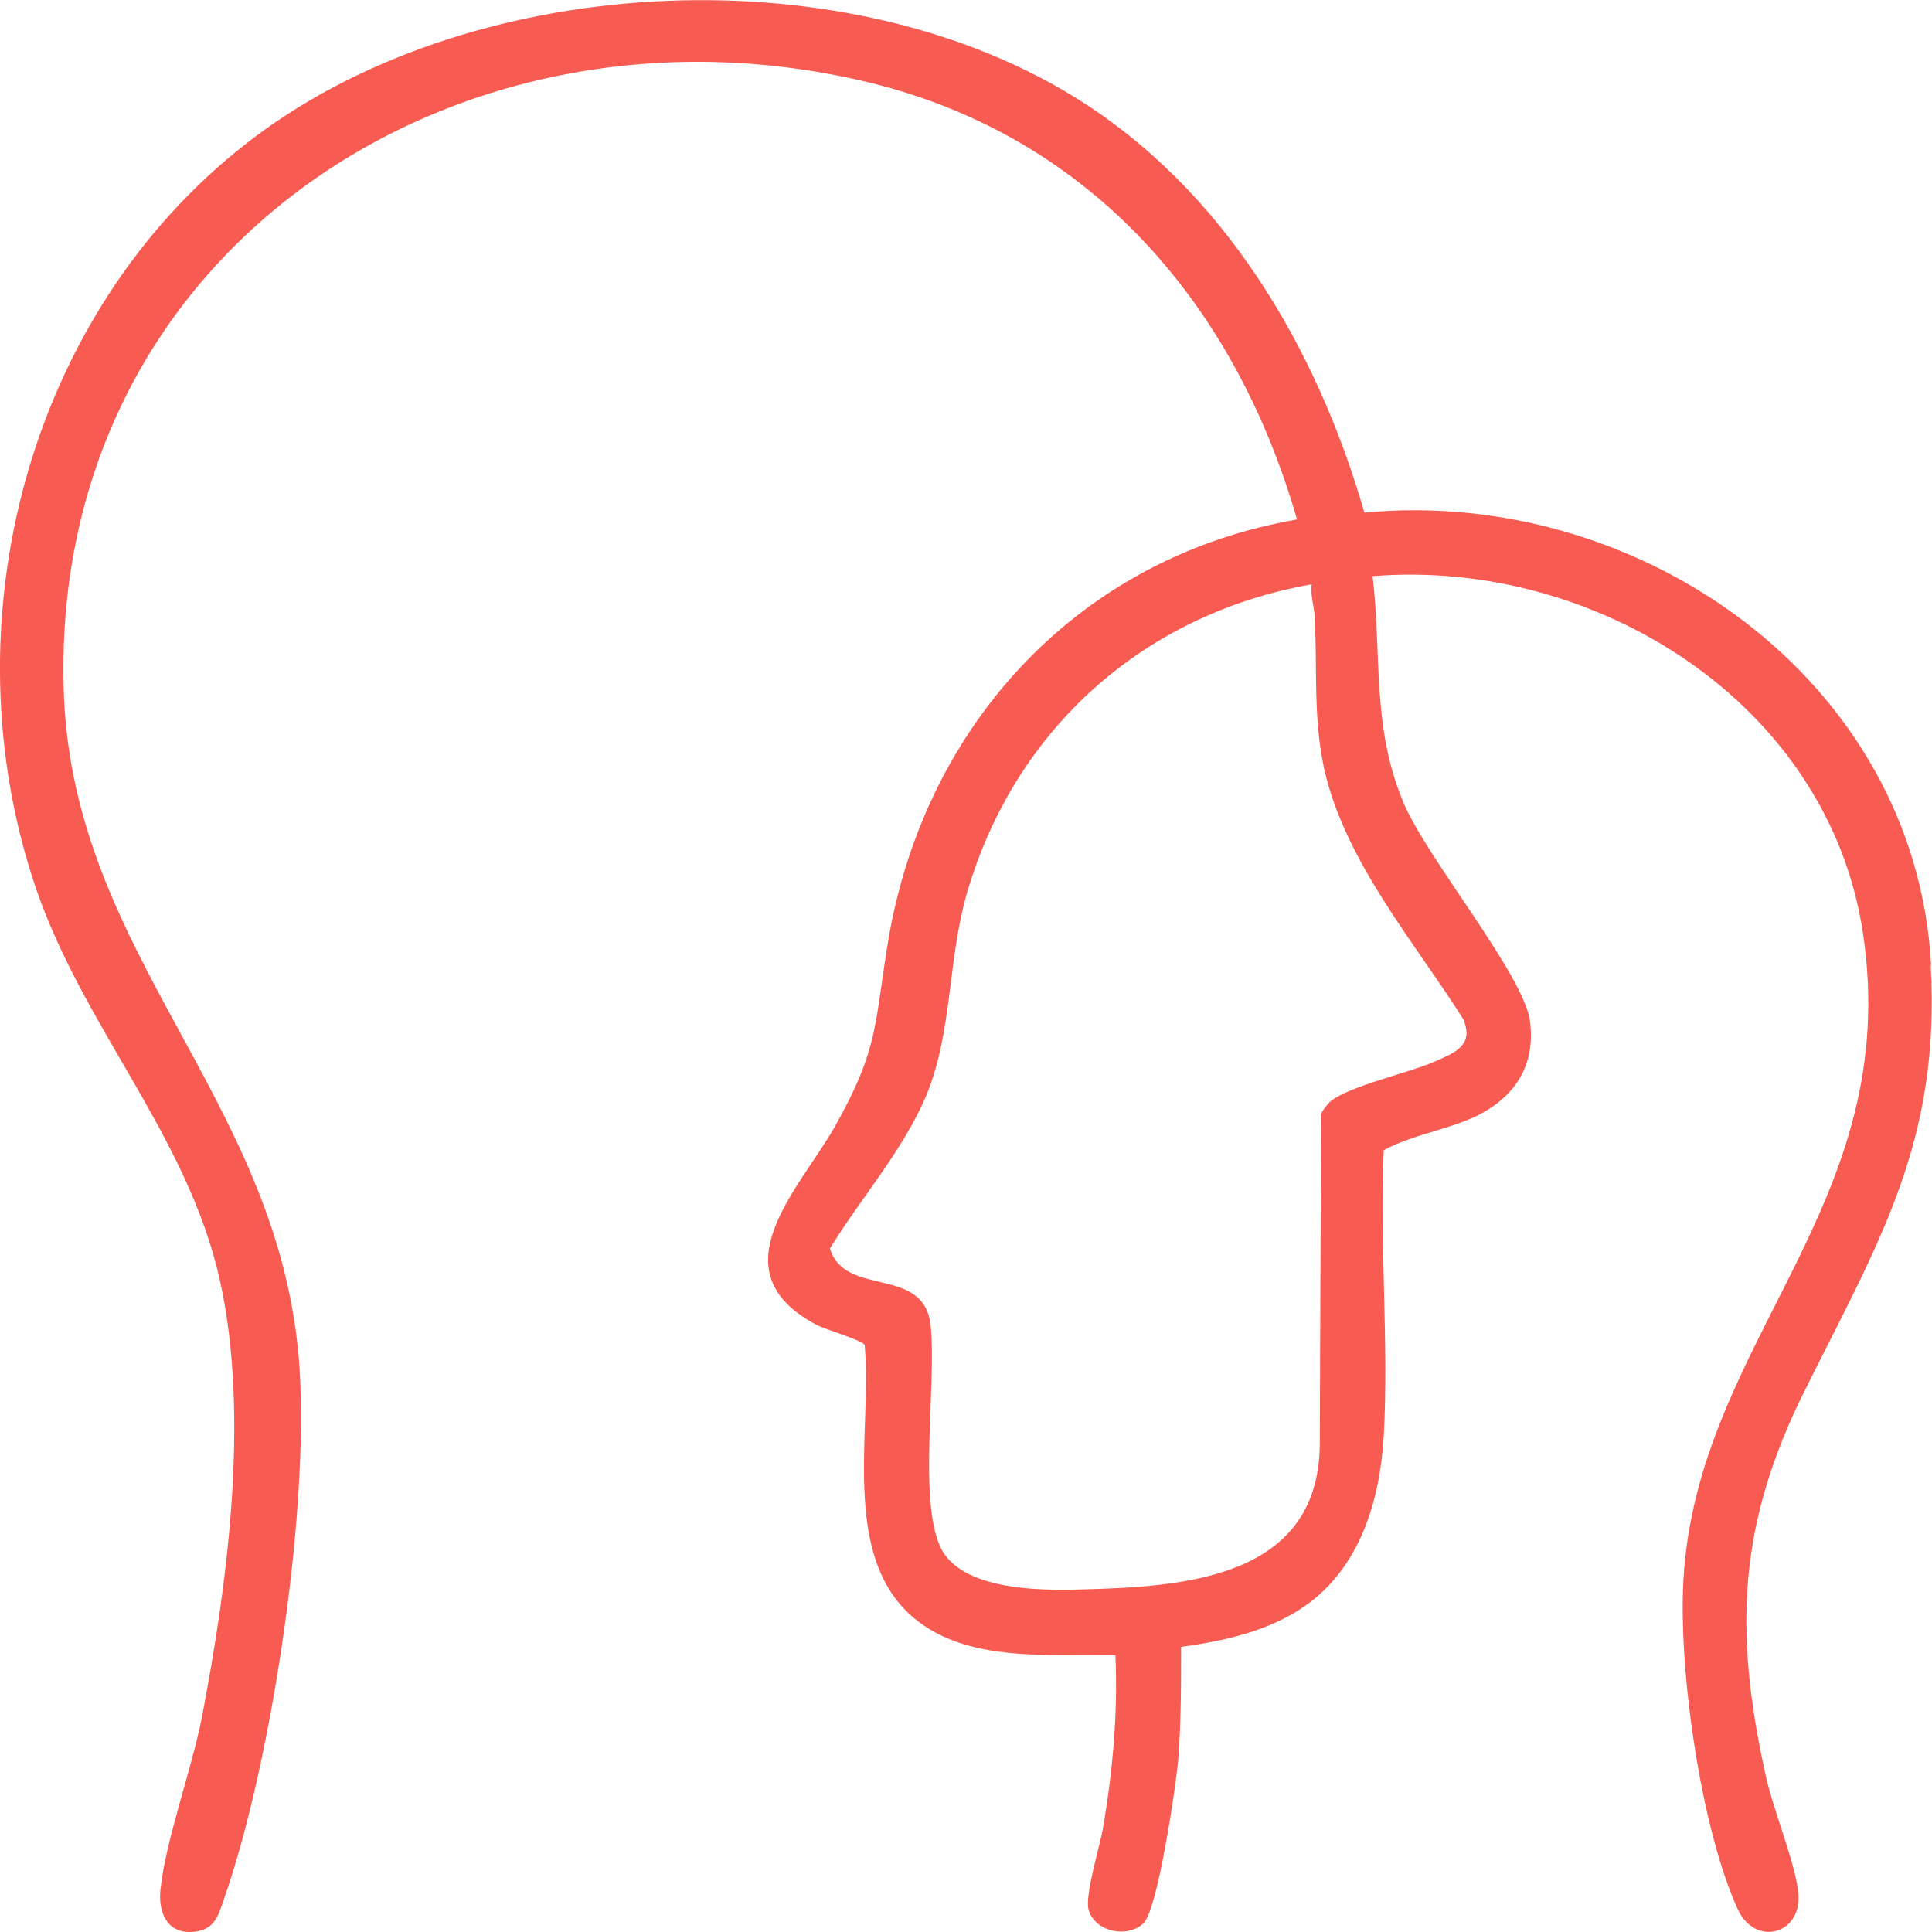 <?xml version="1.0" encoding="UTF-8"?>
<svg id="Layer_1" data-name="Layer 1" xmlns="http://www.w3.org/2000/svg" viewBox="0 0 45 45">
  <defs>
    <style>
      .cls-1 {
        fill: #f85b52;
      }
    </style>
  </defs>
  <path class="cls-1" d="M44.98,22.49c-.36-6.68-6.83-11.16-13.2-10.55-1.12-3.87-3.29-7.55-6.77-9.69C19.51-1.13,10.83-.64,5.74,3.34.62,7.33-1.25,14.56.84,20.7c1.08,3.14,3.36,5.57,4.2,8.78.82,3.2.28,7.31-.34,10.53-.24,1.22-.84,2.85-.96,3.98-.06.51.12,1.04.73,1.01.49-.03.6-.32.73-.72,1.14-3.21,2.06-9.39,1.75-12.76-.57-6-5.2-9.27-5.46-15.29C1.07,5.84,10.72-.43,20.32,1.94c5.13,1.28,8.46,5.18,9.89,10.16-5.05.87-8.64,4.73-9.51,9.74-.34,2.01-.21,2.55-1.26,4.41-.84,1.47-2.78,3.36-.42,4.61.21.11,1.08.36,1.12.47.18,2-.58,4.91,1.15,6.36,1.26,1.05,3.17.83,4.69.86.06,1.34-.06,2.66-.28,3.98-.07.44-.45,1.64-.34,1.97.16.5.9.65,1.27.3.34-.32.75-3.17.81-3.77.07-.89.07-1.77.07-2.67,1-.14,2.03-.36,2.88-.95,1.29-.9,1.75-2.46,1.84-3.96.12-2.19-.1-4.47,0-6.66.66-.36,1.48-.47,2.17-.8.88-.44,1.36-1.16,1.24-2.18-.12-1.07-2.36-3.75-2.94-5.09-.76-1.79-.51-3.44-.73-5.3,5.17-.42,10.6,2.93,11.42,8.3.96,6.35-3.86,9.47-4.18,15.08-.12,2.07.4,5.78,1.27,7.68.42.89,1.54.56,1.4-.44-.09-.72-.57-1.86-.75-2.67-.76-3.42-.64-5.9.93-9.03,1.72-3.45,3.14-5.76,2.91-9.86ZM34.1,23.79c.22.57-.24.74-.67.93-.6.27-2.08.59-2.47.96-.07.08-.15.17-.19.27l-.03,7.74c-.06,3.08-3.18,3.27-5.54,3.33-.97.03-2.82.03-3.3-.99-.51-1.13-.09-3.75-.22-5.12-.13-1.47-1.99-.66-2.35-1.83.73-1.19,1.72-2.3,2.26-3.6.6-1.49.48-3.11.93-4.67,1.11-3.83,4.12-6.51,8.03-7.2-.03.26.06.51.07.75.07,1.23-.04,2.31.22,3.54.49,2.18,2.11,4.04,3.27,5.88Z"/>
</svg>